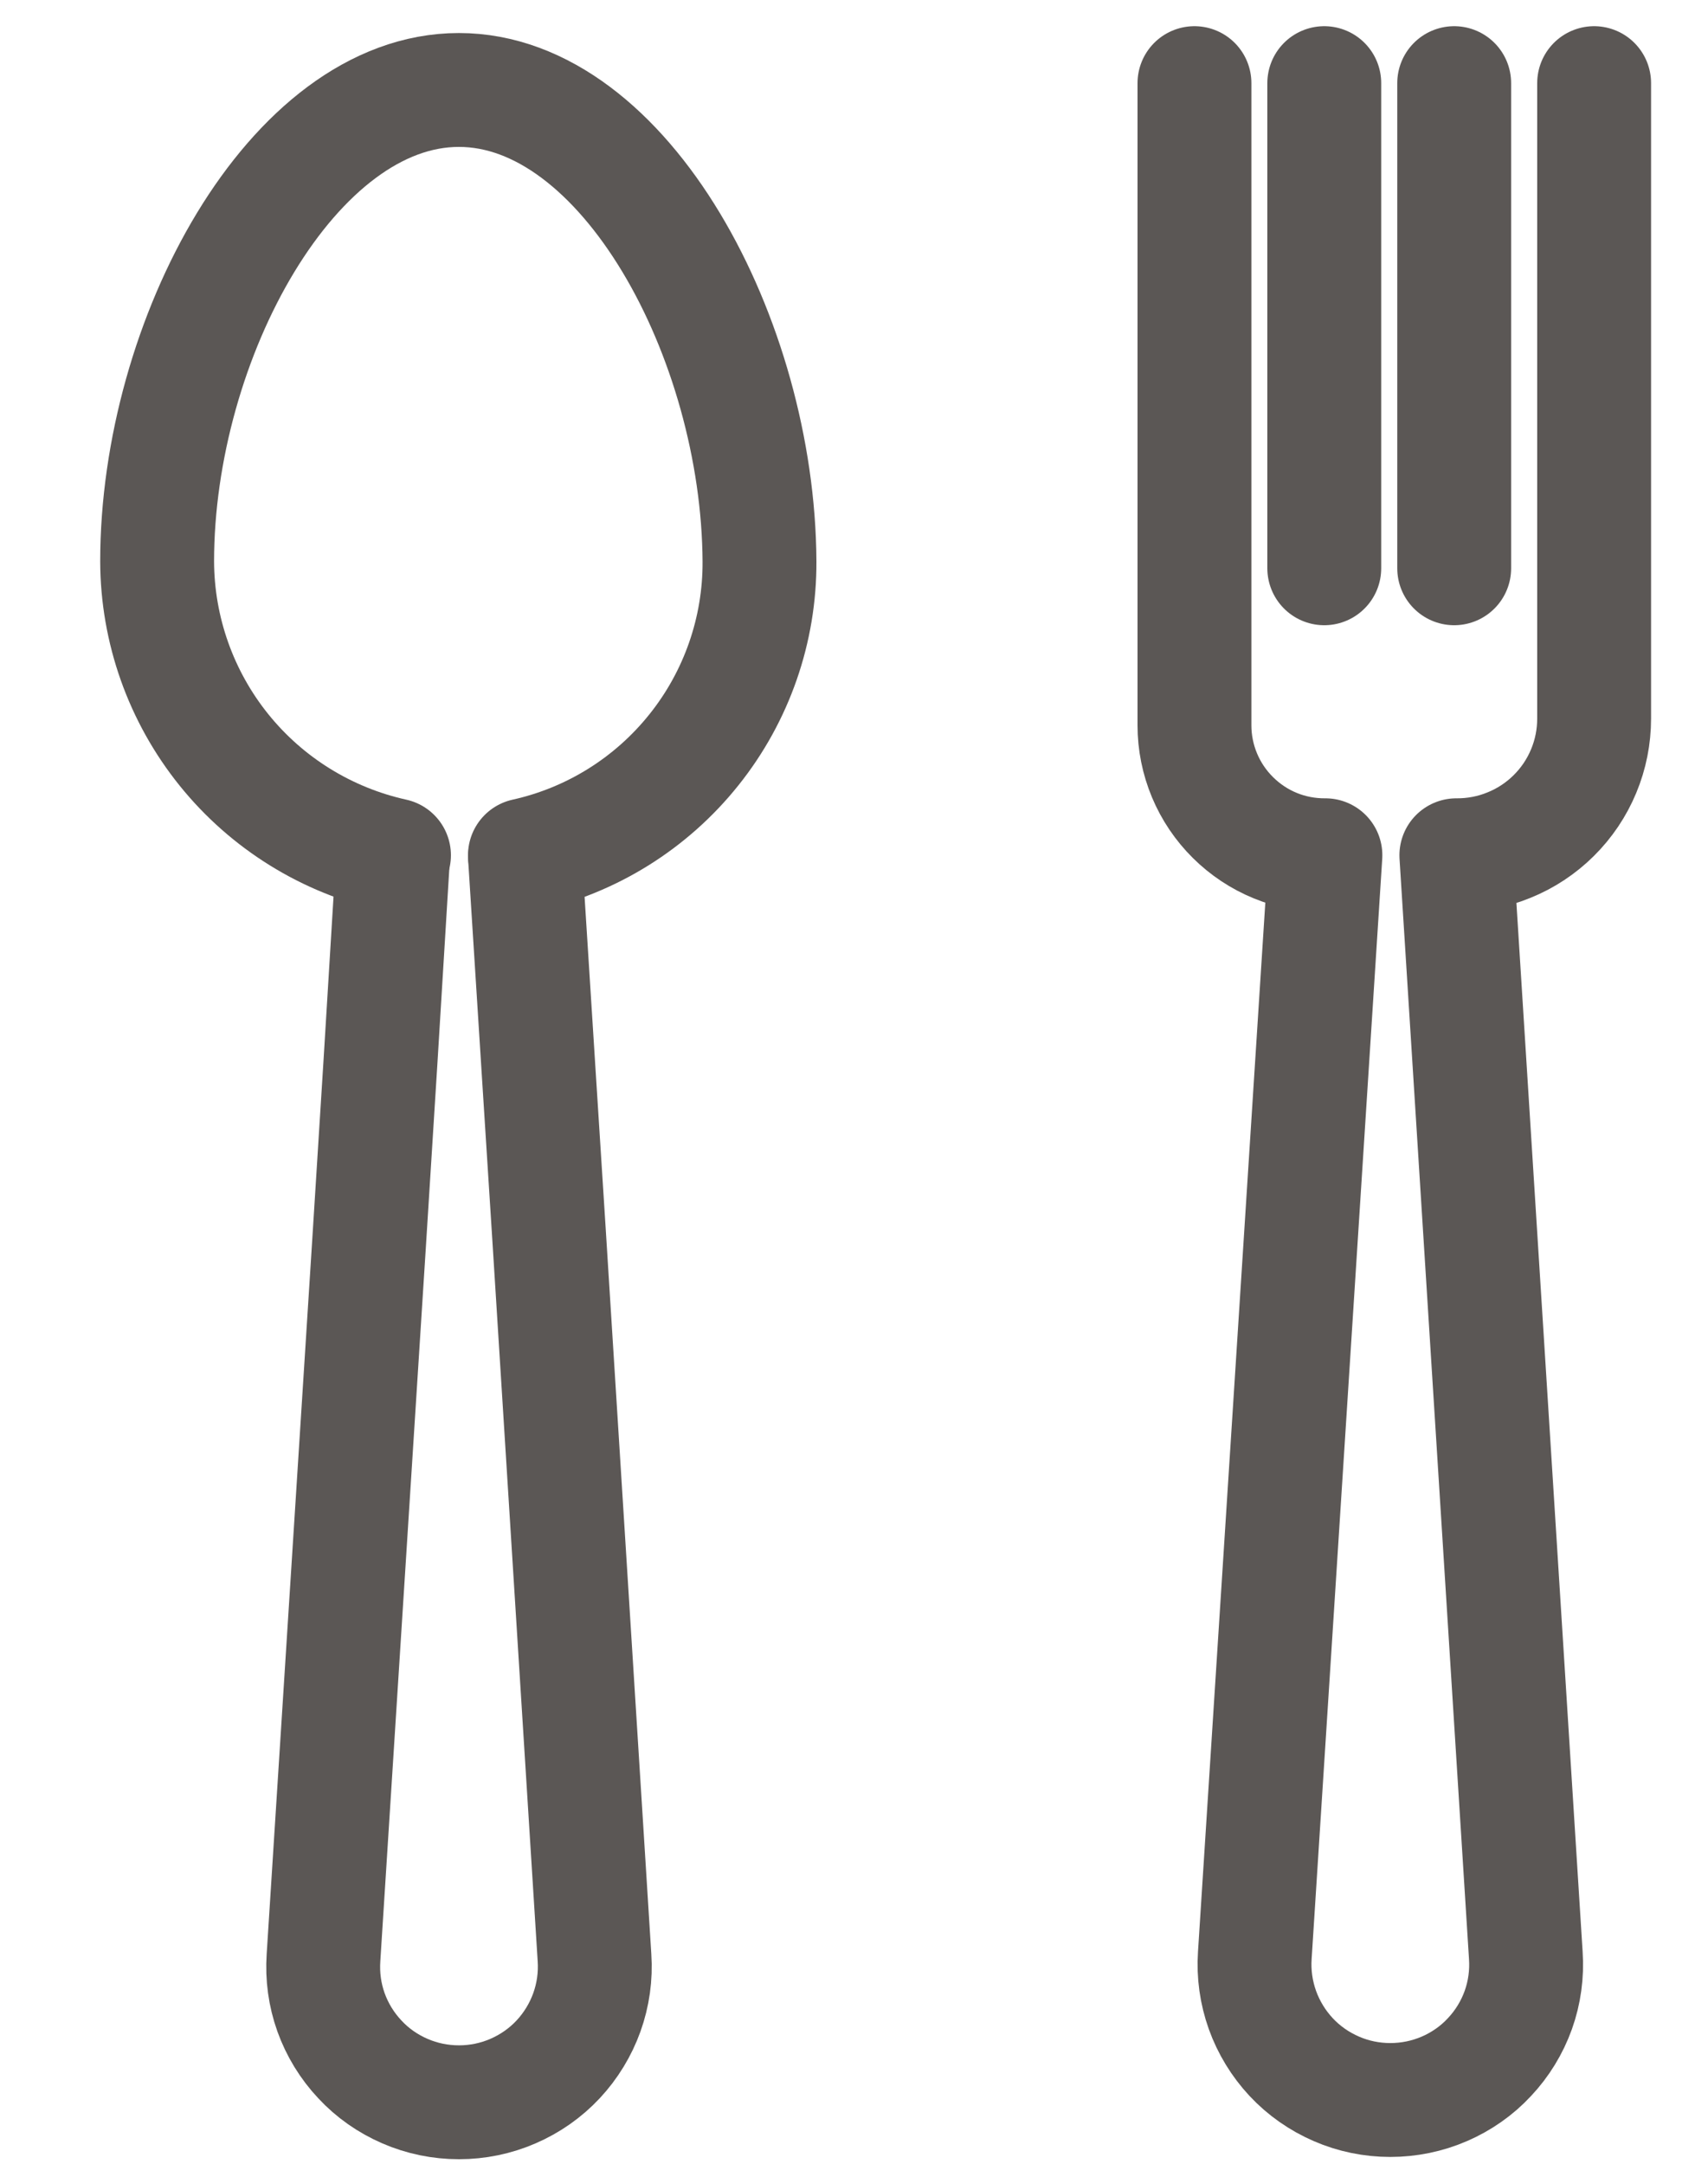 <svg width="15" height="19" viewBox="0 0 15 19" fill="none" xmlns="http://www.w3.org/2000/svg">
<path d="M14 0.73V6.31C14 6.468 13.969 6.625 13.908 6.771C13.847 6.918 13.758 7.05 13.645 7.162C13.533 7.273 13.399 7.362 13.252 7.421C13.106 7.481 12.949 7.511 12.79 7.51V7.51L13.4 17.17C13.411 17.333 13.389 17.496 13.334 17.65C13.279 17.803 13.193 17.944 13.081 18.063C12.97 18.183 12.835 18.277 12.685 18.342C12.535 18.407 12.373 18.44 12.21 18.44V18.44C12.047 18.44 11.885 18.407 11.736 18.342C11.586 18.277 11.451 18.183 11.339 18.063C11.228 17.944 11.142 17.803 11.087 17.65C11.032 17.496 11.009 17.333 11.02 17.17L11.64 7.51C11.49 7.511 11.34 7.483 11.201 7.426C11.061 7.369 10.935 7.285 10.828 7.179C10.721 7.073 10.636 6.947 10.578 6.808C10.52 6.669 10.49 6.52 10.49 6.37V0.73" stroke="#5B5755" stroke-linecap="round" stroke-linejoin="round"/>
<path d="M11.63 0.73V4.99" stroke="#5B5755" stroke-linecap="round" stroke-linejoin="round"/>
<path d="M12.771 0.73V4.99" stroke="#5B5755" stroke-linecap="round" stroke-linejoin="round"/>
<path d="M3.451 7.53L3.341 9.33L3.241 10.92L2.841 17.19C2.83 17.353 2.852 17.516 2.907 17.67C2.962 17.823 3.048 17.964 3.16 18.083C3.271 18.203 3.406 18.297 3.556 18.362C3.706 18.427 3.867 18.46 4.031 18.46C4.194 18.46 4.355 18.427 4.505 18.362C4.655 18.297 4.79 18.203 4.902 18.083C5.013 17.964 5.099 17.823 5.154 17.67C5.209 17.516 5.232 17.353 5.221 17.19L4.821 10.83L4.731 9.42L4.611 7.53" stroke="#5B5755" stroke-linecap="round" stroke-linejoin="round"/>
<path d="M3.46 7.51C2.872 7.38 2.345 7.054 1.967 6.585C1.589 6.116 1.382 5.532 1.38 4.93C1.38 2.98 2.57 0.79 4.03 0.79C5.49 0.79 6.66 2.98 6.67 4.93C6.673 5.53 6.47 6.114 6.095 6.583C5.72 7.053 5.196 7.38 4.61 7.51" stroke="#5B5755" stroke-linecap="round" stroke-linejoin="round"/>
</svg>
